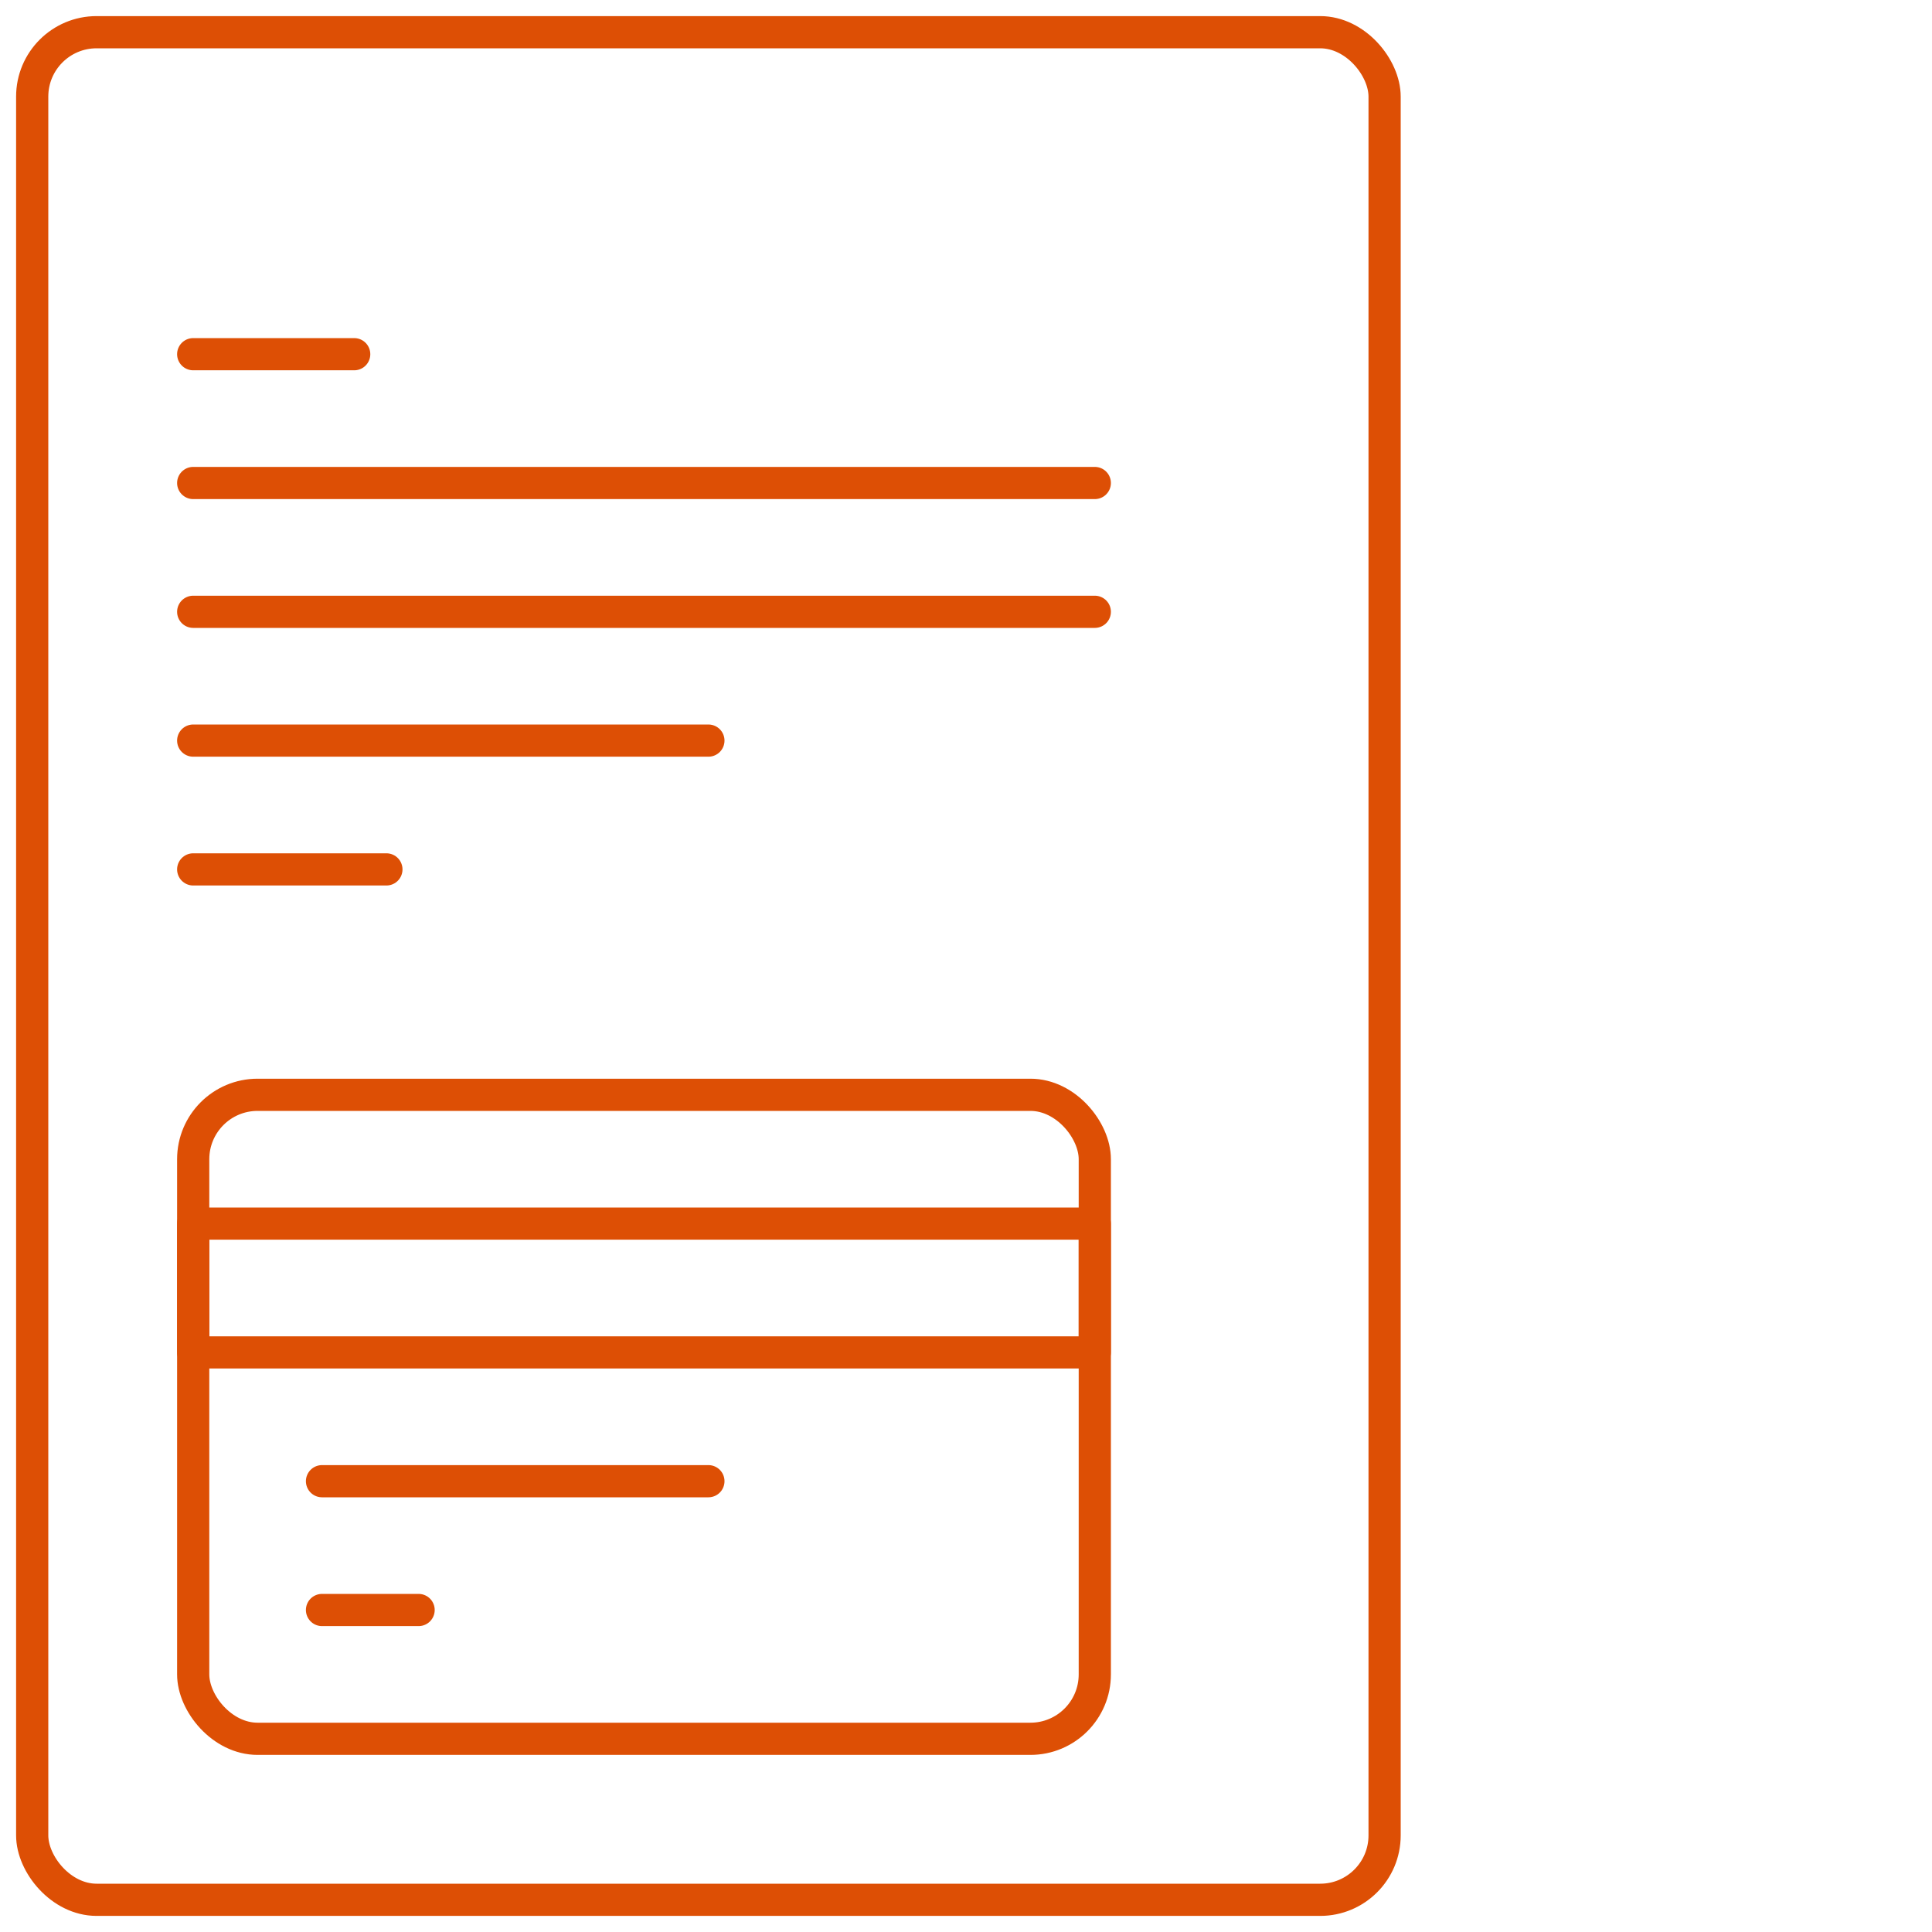 <?xml version="1.0" encoding="UTF-8"?>
<svg width="60px" height="60px" viewBox="0 0 60 60" version="1.1" xmlns="http://www.w3.org/2000/svg" xmlns:xlink="http://www.w3.org/1999/xlink">
    <!-- Generator: Sketch 49.3 (51167) - http://www.bohemiancoding.com/sketch -->
    <title>027 - Credit Card Document</title>
    <desc>Created with Sketch.</desc>
    <defs></defs>
    <g id="Page-1" stroke="none" stroke-width="1" fill="none" fill-rule="evenodd" stroke-linecap="round" stroke-linejoin="round">
        <g id="027---Credit-Card-Document" transform="translate(1, 1)" stroke="#dd4f05" stroke-width="1">
            <rect id="Rectangle-path" x="0" y="0" width="42" height="58" rx="2"></rect>
            <path d="M5,18 L33,18" id="Shape"></path>
            <path d="M5,14 L33,14" id="Shape"></path>
            <path d="M5,22 L21,22" id="Shape"></path>
            <path d="M5,26 L11,26" id="Shape"></path>
            <rect id="Rectangle-path" x="5" y="33" width="28" height="20" rx="2"></rect>
            <rect id="Rectangle-path" x="5" y="37" width="28" height="4"></rect>
            <path d="M9,45 L21,45" id="Shape"></path>
            <path d="M9,49 L12,49" id="Shape"></path>
            <path d="M5,10 L10,10" id="Shape"></path>
        </g>
    </g>
</svg>